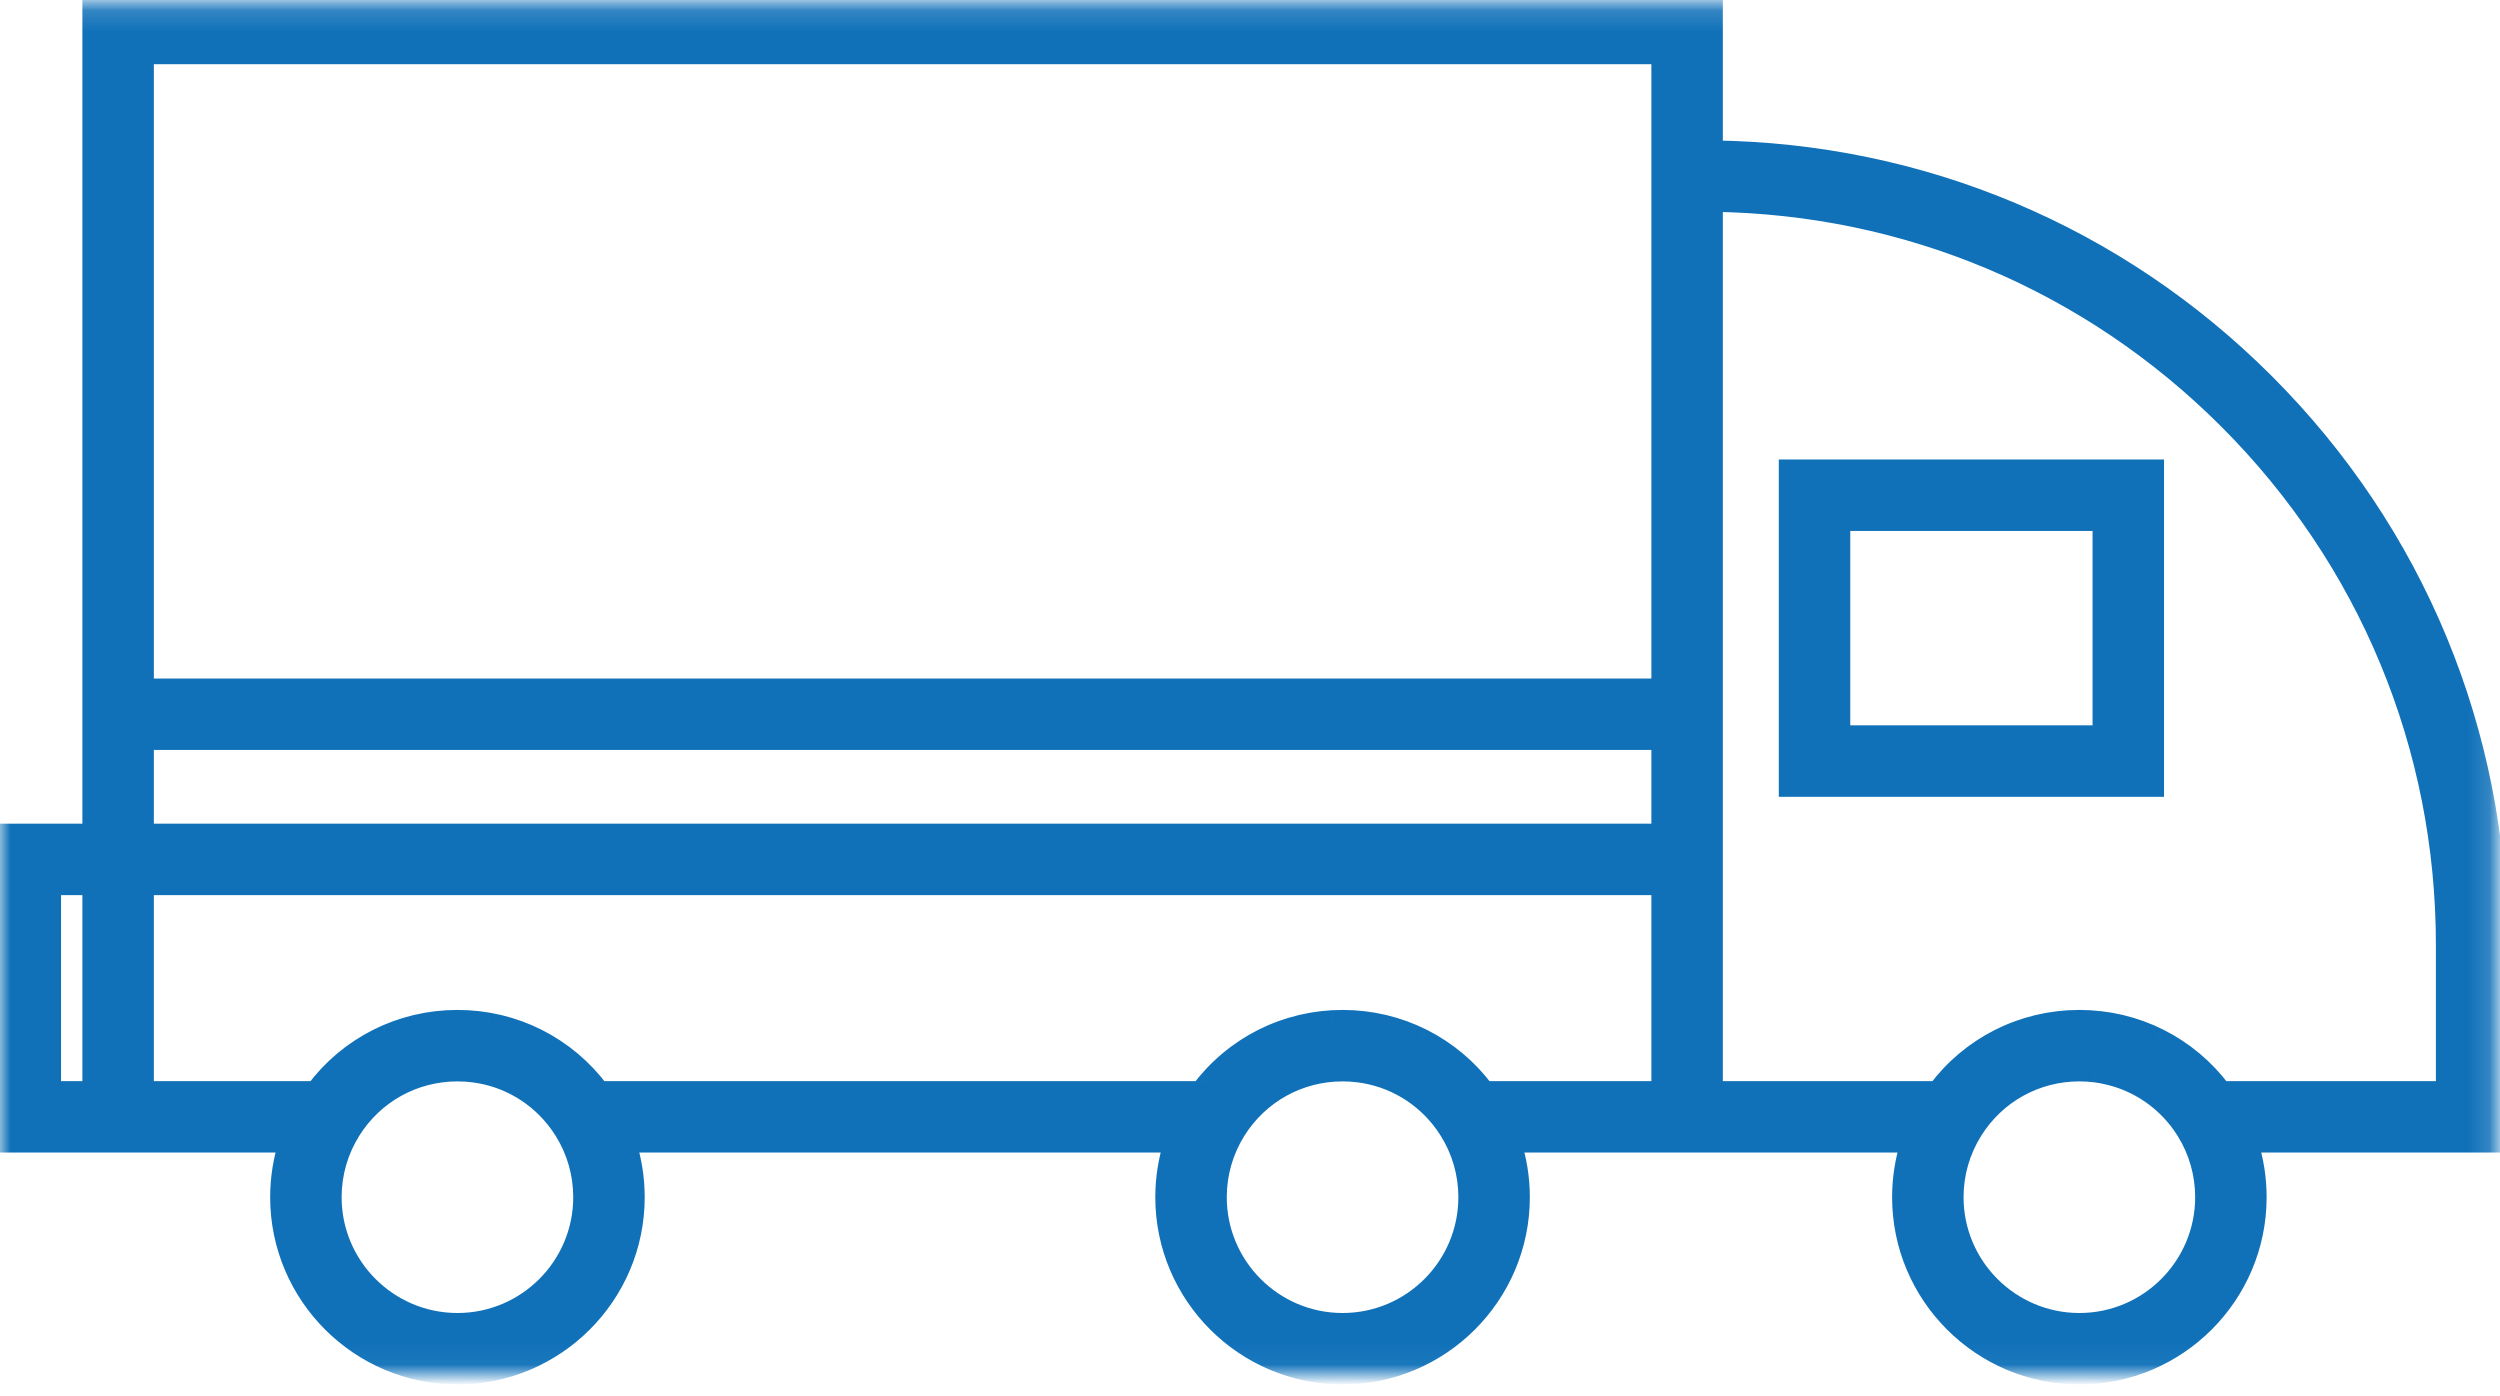 <svg width="120" height="67" viewBox="0 0 120 67" fill="none" xmlns="http://www.w3.org/2000/svg">
<mask id="mask0" mask-type="alpha" maskUnits="userSpaceOnUse" x="0" y="0" width="120" height="66">
<path fill-rule="evenodd" clip-rule="evenodd" d="M0 0.152H119.853V65.954H0V0.152Z" fill="white"/>
</mask>
<g mask="url(#mask0)">
<path fill-rule="evenodd" clip-rule="evenodd" d="M117.423 52.393H106.618C106.611 52.384 106.603 52.375 106.596 52.366C106.508 52.249 106.418 52.133 106.324 52.021C106.31 52.005 106.296 51.989 106.282 51.972C106.187 51.859 106.089 51.748 105.988 51.641C105.977 51.629 105.965 51.618 105.955 51.606C105.849 51.495 105.741 51.386 105.629 51.281C105.627 51.278 105.624 51.276 105.621 51.273C105.509 51.167 105.394 51.065 105.276 50.966C105.269 50.96 105.261 50.953 105.253 50.946C105.139 50.85 105.022 50.759 104.904 50.669C104.888 50.658 104.873 50.646 104.858 50.635C104.743 50.549 104.625 50.467 104.505 50.388C104.486 50.375 104.467 50.363 104.448 50.35C104.33 50.272 104.209 50.198 104.086 50.126C104.066 50.115 104.047 50.104 104.027 50.092C103.903 50.021 103.777 49.953 103.649 49.888C103.632 49.88 103.615 49.871 103.598 49.863C103.465 49.797 103.331 49.734 103.196 49.675C103.186 49.671 103.177 49.667 103.168 49.663C103.029 49.604 102.888 49.548 102.746 49.495C102.74 49.493 102.735 49.491 102.729 49.489C102.588 49.438 102.445 49.39 102.3 49.346C102.284 49.342 102.267 49.336 102.25 49.331C102.112 49.29 101.971 49.252 101.83 49.218C101.808 49.213 101.786 49.207 101.763 49.202C101.624 49.169 101.484 49.14 101.342 49.115C101.319 49.111 101.295 49.106 101.271 49.102C101.129 49.078 100.986 49.056 100.842 49.039C100.82 49.036 100.798 49.034 100.776 49.032C100.628 49.015 100.48 49.002 100.33 48.993C100.315 48.992 100.3 48.991 100.285 48.99C100.127 48.982 99.969 48.977 99.81 48.977C99.651 48.977 99.493 48.982 99.336 48.99C99.321 48.991 99.305 48.992 99.29 48.993C99.141 49.002 98.992 49.015 98.844 49.032C98.822 49.034 98.801 49.036 98.779 49.039C98.635 49.056 98.491 49.078 98.349 49.102C98.325 49.106 98.301 49.111 98.278 49.115C98.136 49.14 97.996 49.169 97.856 49.202C97.834 49.207 97.812 49.213 97.79 49.218C97.648 49.252 97.508 49.29 97.369 49.331C97.353 49.336 97.336 49.342 97.319 49.346C97.175 49.39 97.032 49.438 96.891 49.489C96.885 49.491 96.88 49.493 96.874 49.495C96.731 49.547 96.59 49.604 96.451 49.664C96.442 49.667 96.433 49.671 96.424 49.675C96.288 49.734 96.154 49.797 96.021 49.863C96.004 49.871 95.987 49.88 95.971 49.888C95.843 49.953 95.716 50.021 95.592 50.093C95.572 50.104 95.553 50.115 95.534 50.126C95.411 50.198 95.29 50.273 95.17 50.351C95.152 50.363 95.133 50.375 95.115 50.387C94.995 50.467 94.877 50.549 94.761 50.635C94.746 50.646 94.732 50.658 94.717 50.669C94.598 50.758 94.48 50.85 94.366 50.947C94.359 50.953 94.352 50.959 94.345 50.965C94.226 51.065 94.11 51.168 93.997 51.274C93.995 51.276 93.993 51.278 93.991 51.28C93.879 51.386 93.771 51.495 93.665 51.606C93.654 51.618 93.643 51.629 93.632 51.641C93.532 51.748 93.434 51.858 93.338 51.971C93.324 51.988 93.31 52.005 93.295 52.022C93.203 52.133 93.113 52.247 93.026 52.364C93.018 52.374 93.01 52.383 93.003 52.393H82.196V40.036V9.668C91.556 9.786 100.338 13.486 106.97 20.118C113.711 26.858 117.423 35.82 117.423 45.352V52.393ZM99.81 63.524C96.469 63.524 93.751 60.806 93.751 57.465C93.751 56.325 94.07 55.214 94.673 54.253C95.789 52.471 97.71 51.407 99.81 51.407C100.073 51.407 100.332 51.424 100.588 51.456C100.745 51.476 100.899 51.504 101.052 51.536C102.651 51.867 104.056 52.831 104.948 54.254L104.949 54.255C105.55 55.216 105.868 56.326 105.868 57.465C105.868 60.806 103.151 63.524 99.81 63.524ZM79.766 52.393H71.25C71.243 52.383 71.234 52.374 71.227 52.364C71.14 52.248 71.051 52.135 70.959 52.024C70.943 52.005 70.928 51.987 70.912 51.969C70.818 51.858 70.722 51.748 70.622 51.642C70.609 51.629 70.597 51.616 70.584 51.602C70.48 51.493 70.373 51.386 70.264 51.282C70.259 51.278 70.254 51.273 70.249 51.269C70.14 51.166 70.028 51.066 69.913 50.969C69.904 50.961 69.894 50.953 69.885 50.945C69.772 50.85 69.657 50.76 69.54 50.672C69.523 50.659 69.506 50.646 69.49 50.634C69.375 50.549 69.259 50.468 69.141 50.389C69.121 50.376 69.101 50.362 69.081 50.349C68.963 50.272 68.843 50.198 68.721 50.127C68.7 50.115 68.68 50.103 68.659 50.091C68.535 50.021 68.41 49.953 68.283 49.889C68.266 49.88 68.248 49.871 68.23 49.862C68.098 49.797 67.965 49.734 67.83 49.675C67.82 49.671 67.81 49.667 67.8 49.663C67.662 49.603 67.522 49.548 67.38 49.496C67.374 49.493 67.368 49.491 67.362 49.489C67.221 49.438 67.079 49.391 66.935 49.347C66.918 49.342 66.901 49.336 66.884 49.331C66.745 49.29 66.605 49.252 66.464 49.218C66.442 49.213 66.419 49.207 66.397 49.202C66.258 49.169 66.117 49.14 65.976 49.115C65.952 49.111 65.928 49.106 65.905 49.102C65.762 49.078 65.619 49.056 65.475 49.039C65.453 49.036 65.432 49.034 65.41 49.032C65.262 49.015 65.113 49.002 64.964 48.993C64.949 48.992 64.933 48.991 64.918 48.99C64.761 48.982 64.603 48.977 64.444 48.977C64.285 48.977 64.127 48.982 63.969 48.99C63.954 48.991 63.939 48.992 63.924 48.993C63.774 49.002 63.625 49.015 63.478 49.032C63.456 49.034 63.434 49.036 63.412 49.039C63.268 49.056 63.125 49.078 62.983 49.102C62.959 49.106 62.935 49.111 62.911 49.115C62.769 49.14 62.629 49.169 62.49 49.202C62.467 49.207 62.445 49.213 62.423 49.218C62.282 49.252 62.142 49.29 62.003 49.331C61.986 49.336 61.969 49.342 61.953 49.346C61.808 49.39 61.665 49.438 61.524 49.489C61.518 49.491 61.513 49.493 61.508 49.495C61.365 49.547 61.224 49.604 61.084 49.664C61.076 49.667 61.066 49.671 61.058 49.675C60.921 49.734 60.787 49.797 60.654 49.863C60.638 49.871 60.621 49.88 60.604 49.888C60.476 49.953 60.35 50.021 60.225 50.093C60.206 50.104 60.187 50.115 60.167 50.126C60.044 50.198 59.923 50.273 59.804 50.351C59.785 50.363 59.767 50.375 59.748 50.387C59.629 50.467 59.51 50.549 59.394 50.635C59.38 50.646 59.365 50.658 59.35 50.669C59.231 50.758 59.114 50.85 58.999 50.947C58.992 50.953 58.985 50.959 58.978 50.965C58.86 51.065 58.744 51.168 58.631 51.274C58.629 51.276 58.626 51.278 58.624 51.28C58.513 51.386 58.405 51.495 58.299 51.606C58.288 51.618 58.277 51.629 58.266 51.641C58.165 51.748 58.067 51.858 57.972 51.971C57.958 51.988 57.943 52.005 57.929 52.022C57.836 52.133 57.746 52.247 57.659 52.364C57.652 52.374 57.644 52.383 57.636 52.393H28.764C28.756 52.383 28.748 52.374 28.741 52.364C28.654 52.248 28.565 52.135 28.473 52.024C28.457 52.005 28.442 51.987 28.426 51.969C28.332 51.858 28.235 51.748 28.136 51.642C28.123 51.629 28.11 51.616 28.098 51.602C27.994 51.493 27.887 51.386 27.778 51.282C27.773 51.278 27.768 51.273 27.763 51.269C27.654 51.166 27.542 51.066 27.427 50.969C27.418 50.961 27.408 50.953 27.399 50.945C27.286 50.85 27.171 50.76 27.054 50.672C27.037 50.659 27.02 50.646 27.004 50.634C26.889 50.549 26.773 50.468 26.654 50.389C26.634 50.376 26.615 50.362 26.595 50.349C26.477 50.272 26.357 50.198 26.235 50.127C26.214 50.115 26.194 50.103 26.173 50.091C26.049 50.021 25.924 49.953 25.797 49.889C25.78 49.88 25.762 49.871 25.744 49.862C25.612 49.797 25.479 49.734 25.344 49.675C25.334 49.671 25.324 49.667 25.314 49.663C25.176 49.603 25.036 49.548 24.894 49.496C24.888 49.493 24.882 49.491 24.876 49.489C24.735 49.438 24.593 49.391 24.449 49.347C24.432 49.342 24.415 49.336 24.398 49.331C24.259 49.29 24.119 49.252 23.978 49.218C23.956 49.213 23.933 49.207 23.911 49.202C23.772 49.169 23.631 49.14 23.49 49.115C23.466 49.111 23.442 49.106 23.419 49.102C23.276 49.078 23.133 49.056 22.989 49.039C22.967 49.036 22.945 49.034 22.924 49.032C22.776 49.015 22.627 49.002 22.478 48.993C22.463 48.992 22.447 48.991 22.432 48.99C22.275 48.982 22.117 48.977 21.958 48.977C21.799 48.977 21.641 48.982 21.483 48.99C21.468 48.991 21.453 48.992 21.438 48.993C21.288 49.002 21.139 49.015 20.992 49.032C20.97 49.034 20.948 49.036 20.926 49.039C20.782 49.056 20.639 49.078 20.497 49.102C20.473 49.106 20.449 49.111 20.425 49.115C20.284 49.14 20.143 49.169 20.004 49.202C19.982 49.207 19.959 49.213 19.937 49.218C19.796 49.252 19.655 49.29 19.517 49.331C19.5 49.336 19.483 49.342 19.466 49.347C19.322 49.391 19.179 49.438 19.038 49.489C19.032 49.491 19.027 49.493 19.021 49.495C18.879 49.548 18.738 49.604 18.598 49.664C18.59 49.667 18.58 49.671 18.571 49.675C18.435 49.734 18.301 49.797 18.168 49.863C18.152 49.871 18.135 49.88 18.118 49.888C17.99 49.953 17.864 50.021 17.739 50.093C17.72 50.104 17.701 50.115 17.681 50.126C17.558 50.198 17.437 50.273 17.318 50.351C17.299 50.363 17.281 50.375 17.262 50.387C17.142 50.467 17.024 50.549 16.908 50.635C16.893 50.646 16.879 50.658 16.864 50.669C16.745 50.758 16.628 50.85 16.513 50.947C16.506 50.953 16.499 50.959 16.492 50.965C16.374 51.065 16.258 51.168 16.145 51.274C16.143 51.276 16.14 51.278 16.138 51.281C16.027 51.386 15.919 51.495 15.813 51.606C15.802 51.618 15.791 51.629 15.78 51.641C15.679 51.748 15.581 51.858 15.486 51.971C15.471 51.988 15.457 52.005 15.443 52.022C15.35 52.133 15.261 52.247 15.173 52.364C15.166 52.374 15.158 52.383 15.15 52.393H6.885V42.466H79.766V52.393ZM64.444 63.524C61.103 63.524 58.385 60.806 58.385 57.465C58.385 56.325 58.703 55.214 59.307 54.253C60.423 52.471 62.343 51.407 64.444 51.407C64.706 51.407 64.966 51.424 65.222 51.456C66.883 51.668 68.374 52.553 69.361 53.928C69.437 54.033 69.51 54.142 69.579 54.253L69.581 54.256C70.183 55.216 70.501 56.325 70.501 57.465C70.501 60.806 67.784 63.524 64.444 63.524ZM21.958 63.524C18.617 63.524 15.899 60.806 15.899 57.465C15.899 56.325 16.217 55.214 16.82 54.253C17.936 52.471 19.857 51.407 21.958 51.407C22.22 51.407 22.48 51.424 22.736 51.456C24.397 51.668 25.888 52.553 26.875 53.928C26.951 54.033 27.024 54.142 27.093 54.253L27.095 54.256C27.697 55.216 28.015 56.325 28.015 57.465C28.015 60.806 25.298 63.524 21.958 63.524ZM2.43 52.393H4.454V42.466H2.43V52.393ZM6.885 40.036H79.766V35.498H6.885V40.036ZM79.766 2.582V7.235V33.068H6.885V2.582H79.766ZM119.853 45.352C119.853 35.171 115.888 25.599 108.688 18.399C101.597 11.309 92.205 7.359 82.196 7.241V0.152H4.454V40.036V40.036H0V54.823H6.885H13.889C13.611 55.67 13.468 56.561 13.468 57.465C13.468 62.146 17.276 65.954 21.958 65.954C26.638 65.954 30.446 62.146 30.446 57.465C30.446 56.561 30.303 55.67 30.025 54.823H56.375C56.097 55.67 55.954 56.561 55.954 57.465C55.954 62.146 59.763 65.954 64.444 65.954C69.124 65.954 72.932 62.146 72.932 57.465C72.932 56.561 72.788 55.67 72.511 54.823H79.766H82.196H91.742C91.464 55.67 91.321 56.561 91.321 57.465C91.321 62.146 95.129 65.954 99.81 65.954C104.491 65.954 108.298 62.146 108.298 57.465C108.298 56.561 108.155 55.671 107.878 54.823H119.853V45.352Z" fill="#1071B9"/>
<path d="M117.423 52.393V52.893H117.923V52.393H117.423ZM106.618 52.393L106.215 52.69L106.365 52.893H106.618V52.393ZM106.596 52.366L106.196 52.666L106.196 52.666L106.596 52.366ZM106.324 52.021L106.708 51.701L106.324 52.021ZM106.282 51.972L105.901 52.295L105.902 52.297L106.282 51.972ZM105.988 51.641L106.352 51.298L106.351 51.297L105.988 51.641ZM105.955 51.606L106.318 51.262L106.317 51.262L105.955 51.606ZM105.629 51.281L105.276 51.634L105.281 51.639L105.286 51.644L105.629 51.281ZM105.621 51.273L105.985 50.93L105.975 50.919L105.964 50.909L105.621 51.273ZM105.276 50.966L104.953 51.348L104.954 51.349L105.276 50.966ZM105.253 50.946L104.932 51.329L104.934 51.331L105.253 50.946ZM104.904 50.669L105.204 50.27L105.204 50.269L104.904 50.669ZM104.858 50.635L104.56 51.037L104.561 51.037L104.858 50.635ZM104.505 50.388L104.782 49.971L104.782 49.971L104.505 50.388ZM104.448 50.35L104.723 49.932L104.722 49.932L104.448 50.35ZM104.086 50.126L103.834 50.558L103.835 50.559L104.086 50.126ZM104.027 50.092L104.277 49.66L104.275 49.658L104.027 50.092ZM103.649 49.888L103.875 49.442L103.872 49.441L103.649 49.888ZM103.598 49.863L103.375 50.31L103.376 50.311L103.598 49.863ZM103.196 49.675L103.395 49.216L103.392 49.215L103.196 49.675ZM103.168 49.663L102.97 50.123L102.974 50.124L103.168 49.663ZM102.746 49.495L102.919 49.026L102.915 49.025L102.746 49.495ZM102.729 49.489L102.906 49.021L102.9 49.019L102.729 49.489ZM102.3 49.346L102.446 48.868L102.445 48.868L102.3 49.346ZM102.25 49.331L102.108 49.81L102.109 49.811L102.25 49.331ZM101.83 49.218L101.711 49.704L101.712 49.704L101.83 49.218ZM101.763 49.202L101.879 48.715L101.877 48.715L101.763 49.202ZM101.342 49.115L101.432 48.623L101.431 48.623L101.342 49.115ZM101.271 49.102L101.359 48.61L101.356 48.609L101.271 49.102ZM100.842 49.039L100.901 48.543L100.9 48.542L100.842 49.039ZM100.776 49.032L100.719 49.529L100.721 49.529L100.776 49.032ZM100.33 48.993L100.296 49.492L100.3 49.492L100.33 48.993ZM100.285 48.99L100.315 48.491L100.312 48.491L100.285 48.99ZM99.336 48.99L99.308 48.491L99.306 48.491L99.336 48.99ZM99.29 48.993L99.26 48.493L99.26 48.493L99.29 48.993ZM98.844 49.032L98.9 49.529L98.9 49.529L98.844 49.032ZM98.779 49.039L98.72 48.543L98.719 48.543L98.779 49.039ZM98.349 49.102L98.264 48.609L98.264 48.609L98.349 49.102ZM98.278 49.115L98.189 48.623L98.188 48.623L98.278 49.115ZM97.856 49.202L97.969 49.689L97.971 49.689L97.856 49.202ZM97.79 49.218L97.907 49.704L97.909 49.704L97.79 49.218ZM97.369 49.331L97.227 48.852L97.225 48.852L97.369 49.331ZM97.319 49.346L97.177 48.867L97.174 48.868L97.319 49.346ZM96.891 49.489L97.056 49.961L97.062 49.959L96.891 49.489ZM96.874 49.495L97.046 49.965L97.055 49.961L96.874 49.495ZM96.451 49.664L96.254 49.204L96.249 49.206L96.451 49.664ZM96.424 49.675L96.226 49.216L96.225 49.216L96.424 49.675ZM96.021 49.863L95.798 49.416L95.797 49.416L96.021 49.863ZM95.971 49.888L95.746 49.441L95.745 49.442L95.971 49.888ZM95.592 50.093L95.344 49.658L95.343 49.659L95.592 50.093ZM95.534 50.126L95.282 49.694L95.282 49.694L95.534 50.126ZM95.17 50.351L94.897 49.932L94.897 49.932L95.17 50.351ZM95.115 50.387L94.839 49.97L94.838 49.971L95.115 50.387ZM94.761 50.635L94.463 50.234L94.463 50.234L94.761 50.635ZM94.717 50.669L95.017 51.069L95.02 51.067L94.717 50.669ZM94.366 50.947L94.685 51.331L94.687 51.33L94.366 50.947ZM94.345 50.965L94.025 50.58L94.022 50.583L94.345 50.965ZM93.997 51.274L93.654 50.91L93.649 50.916L93.644 50.921L93.997 51.274ZM93.991 51.28L93.663 50.903L93.655 50.91L93.647 50.917L93.991 51.28ZM93.665 51.606L94.026 51.952L94.028 51.95L93.665 51.606ZM93.632 51.641L93.997 51.983L93.998 51.982L93.632 51.641ZM93.338 51.971L92.957 51.648L92.954 51.652L93.338 51.971ZM93.295 52.022L92.911 51.702L92.911 51.703L93.295 52.022ZM93.026 52.364L93.425 52.665L93.426 52.663L93.026 52.364ZM93.003 52.393V52.893H93.252L93.402 52.694L93.003 52.393ZM82.196 52.393H81.696V52.893H82.196V52.393ZM82.196 9.668L82.203 9.168L81.696 9.162V9.668H82.196ZM106.97 20.118L107.323 19.764L107.323 19.764L106.97 20.118ZM94.673 54.253L95.097 54.519L95.097 54.518L94.673 54.253ZM100.588 51.456L100.652 50.96L100.651 50.96L100.588 51.456ZM101.052 51.536L101.154 51.046L101.154 51.046L101.052 51.536ZM104.948 54.254L104.524 54.519L104.532 54.531L104.948 54.254ZM104.949 54.255L105.372 53.989L105.369 53.983L105.365 53.977L104.949 54.255ZM79.766 52.393V52.893H80.266V52.393H79.766ZM71.25 52.393L70.845 52.687L70.995 52.893H71.25V52.393ZM71.227 52.364L70.827 52.664L70.828 52.665L71.227 52.364ZM70.959 52.024L70.573 52.343L70.574 52.344L70.959 52.024ZM70.912 51.969L71.294 51.647L71.294 51.646L70.912 51.969ZM70.622 51.642L70.257 51.983L70.257 51.985L70.622 51.642ZM70.584 51.602L70.222 51.947L70.222 51.948L70.584 51.602ZM70.264 51.282L70.608 50.919L70.6 50.912L70.264 51.282ZM70.249 51.269L69.906 51.633L69.907 51.633L70.249 51.269ZM69.913 50.969L70.236 50.587L70.235 50.587L69.913 50.969ZM69.885 50.945L69.564 51.328L69.566 51.33L69.885 50.945ZM69.54 50.672L69.239 51.071L69.239 51.071L69.54 50.672ZM69.49 50.634L69.789 50.233L69.787 50.232L69.49 50.634ZM69.141 50.389L68.863 50.805L68.863 50.805L69.141 50.389ZM69.081 50.349L68.807 50.768L68.808 50.768L69.081 50.349ZM68.721 50.127L68.973 49.695L68.971 49.694L68.721 50.127ZM68.659 50.091L68.908 49.658L68.907 49.657L68.659 50.091ZM68.283 49.889L68.51 49.443L68.508 49.442L68.283 49.889ZM68.23 49.862L68.007 50.31L68.008 50.31L68.23 49.862ZM67.83 49.675L68.029 49.217L68.025 49.215L67.83 49.675ZM67.8 49.663L67.603 50.122L67.605 50.123L67.8 49.663ZM67.38 49.496L67.205 49.964L67.208 49.965L67.38 49.496ZM67.362 49.489L67.191 49.959L67.197 49.961L67.362 49.489ZM66.935 49.347L66.788 49.825L66.789 49.825L66.935 49.347ZM66.884 49.331L66.741 49.81L66.744 49.811L66.884 49.331ZM66.464 49.218L66.582 48.732L66.582 48.732L66.464 49.218ZM66.397 49.202L66.511 48.715L66.511 48.715L66.397 49.202ZM65.976 49.115L66.065 48.623L66.064 48.623L65.976 49.115ZM65.905 49.102L65.99 48.609L65.989 48.609L65.905 49.102ZM65.475 49.039L65.534 48.543L65.534 48.543L65.475 49.039ZM65.41 49.032L65.354 49.529L65.355 49.529L65.41 49.032ZM64.964 48.993L64.994 48.493L64.994 48.493L64.964 48.993ZM64.918 48.99L64.948 48.491L64.946 48.491L64.918 48.99ZM63.969 48.99L63.942 48.491L63.939 48.491L63.969 48.99ZM63.924 48.993L63.894 48.493L63.893 48.493L63.924 48.993ZM63.478 49.032L63.533 49.529L63.533 49.529L63.478 49.032ZM63.412 49.039L63.353 48.543L63.353 48.543L63.412 49.039ZM62.983 49.102L62.898 48.609L62.898 48.609L62.983 49.102ZM62.911 49.115L62.823 48.623L62.822 48.623L62.911 49.115ZM62.49 49.202L62.603 49.689L62.604 49.689L62.49 49.202ZM62.423 49.218L62.541 49.704L62.544 49.703L62.423 49.218ZM62.003 49.331L61.86 48.852L61.859 48.852L62.003 49.331ZM61.953 49.346L61.81 48.867L61.807 48.868L61.953 49.346ZM61.524 49.489L61.69 49.961L61.695 49.959L61.524 49.489ZM61.508 49.495L61.679 49.965L61.689 49.961L61.508 49.495ZM61.084 49.664L60.887 49.204L60.88 49.207L61.084 49.664ZM61.058 49.675L60.86 49.216L60.859 49.216L61.058 49.675ZM60.654 49.863L60.431 49.416L60.429 49.417L60.654 49.863ZM60.604 49.888L60.379 49.441L60.379 49.442L60.604 49.888ZM60.225 50.093L59.977 49.658L59.976 49.659L60.225 50.093ZM60.167 50.126L59.916 49.694L59.915 49.694L60.167 50.126ZM59.804 50.351L59.53 49.932L59.53 49.932L59.804 50.351ZM59.748 50.387L59.473 49.97L59.472 49.971L59.748 50.387ZM59.394 50.635L59.096 50.234L59.096 50.234L59.394 50.635ZM59.35 50.669L59.651 51.068L59.651 51.068L59.35 50.669ZM58.999 50.947L59.319 51.331L59.321 51.33L58.999 50.947ZM58.978 50.965L58.659 50.58L58.656 50.583L58.978 50.965ZM58.631 51.274L58.288 50.91L58.282 50.916L58.277 50.921L58.631 51.274ZM58.624 51.28L58.297 50.903L58.288 50.91L58.281 50.917L58.624 51.28ZM58.299 51.606L58.66 51.952L58.661 51.95L58.299 51.606ZM58.266 51.641L58.63 51.983L58.631 51.982L58.266 51.641ZM57.972 51.971L57.59 51.648L57.587 51.652L57.972 51.971ZM57.929 52.022L57.545 51.702L57.544 51.703L57.929 52.022ZM57.659 52.364L58.059 52.665L58.06 52.663L57.659 52.364ZM57.636 52.393V52.893H57.885L58.035 52.694L57.636 52.393ZM28.764 52.393L28.362 52.691L28.512 52.893H28.764V52.393ZM28.741 52.364L28.341 52.664L28.342 52.665L28.741 52.364ZM28.473 52.024L28.087 52.343L28.088 52.344L28.473 52.024ZM28.426 51.969L28.045 52.292L28.045 52.293L28.426 51.969ZM28.136 51.642L27.77 51.983L27.772 51.985L28.136 51.642ZM28.098 51.602L27.735 51.947L27.736 51.948L28.098 51.602ZM27.778 51.282L28.122 50.919L28.114 50.912L27.778 51.282ZM27.763 51.269L28.111 50.91L28.106 50.905L27.763 51.269ZM27.427 50.969L27.102 51.349L27.105 51.351L27.427 50.969ZM27.399 50.945L27.721 50.562L27.72 50.562L27.399 50.945ZM27.054 50.672L26.751 51.069L26.753 51.072L27.054 50.672ZM27.004 50.634L27.303 50.233L27.301 50.232L27.004 50.634ZM26.654 50.389L26.376 50.804L26.378 50.805L26.654 50.389ZM26.595 50.349L26.321 50.768L26.322 50.768L26.595 50.349ZM26.235 50.127L26.487 49.695L26.485 49.694L26.235 50.127ZM26.173 50.091L26.422 49.658L26.421 49.657L26.173 50.091ZM25.797 49.889L26.024 49.443L26.023 49.442L25.797 49.889ZM25.744 49.862L25.521 50.31L25.523 50.311L25.744 49.862ZM25.344 49.675L25.543 49.217L25.539 49.215L25.344 49.675ZM25.314 49.663L25.117 50.122L25.119 50.123L25.314 49.663ZM24.894 49.496L24.719 49.964L24.722 49.965L24.894 49.496ZM24.876 49.489L24.705 49.959L24.711 49.961L24.876 49.489ZM24.449 49.347L24.302 49.825L24.303 49.825L24.449 49.347ZM24.398 49.331L24.255 49.81L24.258 49.811L24.398 49.331ZM23.978 49.218L24.097 48.732L24.096 48.732L23.978 49.218ZM23.911 49.202L24.026 48.715L24.025 48.715L23.911 49.202ZM23.49 49.115L23.579 48.623L23.578 48.623L23.49 49.115ZM23.419 49.102L23.504 48.609L23.503 48.609L23.419 49.102ZM22.989 49.039L23.049 48.543L23.048 48.543L22.989 49.039ZM22.924 49.032L22.868 49.529L22.868 49.529L22.924 49.032ZM22.478 48.993L22.508 48.493L22.508 48.493L22.478 48.993ZM22.432 48.99L22.462 48.491L22.46 48.491L22.432 48.99ZM21.483 48.99L21.456 48.491L21.453 48.491L21.483 48.99ZM21.438 48.993L21.407 48.493L21.407 48.493L21.438 48.993ZM20.992 49.032L21.047 49.529L21.047 49.529L20.992 49.032ZM20.926 49.039L20.867 48.543L20.867 48.543L20.926 49.039ZM20.497 49.102L20.412 48.609L20.412 48.609L20.497 49.102ZM20.425 49.115L20.337 48.623L20.336 48.623L20.425 49.115ZM20.004 49.202L19.89 48.715L19.887 48.716L20.004 49.202ZM19.937 49.218L20.055 49.704L20.057 49.704L19.937 49.218ZM19.517 49.331L19.659 49.81L19.66 49.81L19.517 49.331ZM19.466 49.347L19.612 49.825L19.614 49.824L19.466 49.347ZM19.038 49.489L18.867 49.019L18.861 49.021L19.038 49.489ZM19.021 49.495L18.855 49.023L18.849 49.026L19.021 49.495ZM18.598 49.664L18.401 49.204L18.394 49.207L18.598 49.664ZM18.571 49.675L18.376 49.214L18.372 49.216L18.571 49.675ZM18.168 49.863L17.945 49.416L17.943 49.417L18.168 49.863ZM18.118 49.888L17.895 49.441L17.893 49.442L18.118 49.888ZM17.739 50.093L17.491 49.659L17.49 49.659L17.739 50.093ZM17.681 50.126L17.933 50.558L17.934 50.557L17.681 50.126ZM17.318 50.351L17.589 50.77L17.591 50.769L17.318 50.351ZM17.262 50.387L16.987 49.97L16.986 49.971L17.262 50.387ZM16.908 50.635L16.61 50.234L16.61 50.234L16.908 50.635ZM16.864 50.669L16.566 50.267L16.564 50.269L16.864 50.669ZM16.513 50.947L16.834 51.331L16.835 51.33L16.513 50.947ZM16.492 50.965L16.172 50.581L16.169 50.583L16.492 50.965ZM16.145 51.274L15.802 50.91L15.797 50.915L15.791 50.92L16.145 51.274ZM16.138 51.281L15.797 50.915L15.794 50.917L16.138 51.281ZM15.813 51.606L15.45 51.261L15.45 51.262L15.813 51.606ZM15.78 51.641L15.417 51.297L15.415 51.298L15.78 51.641ZM15.486 51.971L15.866 52.297L15.868 52.294L15.486 51.971ZM15.443 52.022L15.827 52.342L15.828 52.34L15.443 52.022ZM15.173 52.364L15.572 52.665L15.573 52.664L15.173 52.364ZM15.15 52.393V52.893H15.399L15.549 52.694L15.15 52.393ZM6.885 52.393H6.385V52.893H6.885V52.393ZM6.885 42.466V41.966H6.385V42.466H6.885ZM79.766 42.466H80.266V41.966H79.766V42.466ZM59.307 54.253L59.73 54.519L59.73 54.518L59.307 54.253ZM65.222 51.456L65.285 50.96L65.285 50.96L65.222 51.456ZM69.361 53.928L69.767 53.636L69.767 53.636L69.361 53.928ZM69.579 54.253L70.008 53.996L70.003 53.987L69.579 54.253ZM69.581 54.256L69.152 54.513L69.158 54.522L69.581 54.256ZM16.82 54.253L17.244 54.519L17.244 54.518L16.82 54.253ZM22.736 51.456L22.799 50.96L22.799 50.96L22.736 51.456ZM26.875 53.928L27.281 53.636L27.281 53.636L26.875 53.928ZM27.093 54.253L27.522 53.996L27.517 53.987L27.093 54.253ZM27.095 54.256L26.666 54.513L26.672 54.522L27.095 54.256ZM2.43 52.393H1.93V52.893H2.43V52.393ZM4.454 52.393V52.893H4.954V52.393H4.454ZM4.454 42.466H4.954V41.966H4.454V42.466ZM2.43 42.466V41.966H1.93V42.466H2.43ZM6.885 40.036H6.385V40.536H6.885V40.036ZM79.766 40.036V40.536H80.266V40.036H79.766ZM79.766 35.498H80.266V34.998H79.766V35.498ZM6.885 35.498V34.998H6.385V35.498H6.885ZM79.766 2.582H80.266V2.082H79.766V2.582ZM79.766 33.068V33.568H80.266V33.068H79.766ZM6.885 33.068H6.385V33.568H6.885V33.068ZM6.885 2.582V2.082H6.385V2.582H6.885ZM108.688 18.399L109.042 18.046L108.688 18.399ZM82.196 7.241H81.696V7.735L82.19 7.74L82.196 7.241ZM82.196 0.152H82.696V-0.348H82.196V0.152ZM4.454 0.152V-0.348H3.954V0.152H4.454ZM4.454 40.036V40.536H4.954V40.036H4.454ZM0 40.036V39.536H-0.5V40.036H0ZM0 54.823H-0.5V55.323H0V54.823ZM13.889 54.823L14.364 54.979L14.579 54.323H13.889V54.823ZM30.025 54.823V54.323H29.335L29.55 54.979L30.025 54.823ZM56.375 54.823L56.85 54.979L57.065 54.323H56.375V54.823ZM72.511 54.823V54.323H71.821L72.036 54.979L72.511 54.823ZM91.742 54.823L92.217 54.979L92.431 54.323H91.742V54.823ZM107.878 54.823V54.323H107.188L107.403 54.979L107.878 54.823ZM119.853 54.823V55.323H120.353V54.823H119.853ZM117.423 51.893H106.618V52.893H117.423V51.893ZM107.02 52.096C107.009 52.081 106.998 52.068 106.995 52.064C106.994 52.062 106.993 52.062 106.993 52.061C106.992 52.061 106.992 52.06 106.992 52.061C106.992 52.061 106.994 52.063 106.996 52.066L106.196 52.666C106.202 52.674 106.207 52.68 106.211 52.685C106.215 52.689 106.218 52.694 106.219 52.695C106.221 52.697 106.221 52.697 106.22 52.697C106.22 52.696 106.218 52.693 106.215 52.69L107.02 52.096ZM106.997 52.066C106.904 51.942 106.807 51.82 106.708 51.701L105.94 52.341C106.028 52.447 106.113 52.555 106.196 52.666L106.997 52.066ZM106.708 51.701C106.692 51.682 106.675 51.662 106.663 51.648L105.902 52.297C105.918 52.315 105.929 52.328 105.94 52.341L106.708 51.701ZM106.664 51.649C106.564 51.531 106.46 51.413 106.352 51.298L105.623 51.983C105.717 52.083 105.809 52.187 105.901 52.295L106.664 51.649ZM106.351 51.297C106.343 51.289 106.336 51.281 106.331 51.276C106.325 51.27 106.321 51.266 106.318 51.262L105.592 51.95C105.599 51.958 105.606 51.965 105.612 51.971C105.617 51.977 105.621 51.981 105.625 51.984L106.351 51.297ZM106.317 51.262C106.206 51.145 106.092 51.03 105.973 50.917L105.286 51.644C105.39 51.742 105.491 51.844 105.592 51.95L106.317 51.262ZM105.983 50.927C105.976 50.92 105.97 50.914 105.966 50.911C105.964 50.91 105.963 50.908 105.962 50.907C105.962 50.907 105.961 50.907 105.961 50.907C105.961 50.906 105.961 50.906 105.961 50.906C105.961 50.906 105.962 50.907 105.963 50.908C105.964 50.909 105.965 50.91 105.967 50.912C105.971 50.916 105.977 50.922 105.985 50.93L105.258 51.616C105.266 51.626 105.274 51.633 105.279 51.638C105.284 51.643 105.288 51.646 105.29 51.648C105.29 51.648 105.29 51.648 105.291 51.648C105.291 51.648 105.291 51.648 105.291 51.648C105.291 51.648 105.29 51.648 105.289 51.647C105.287 51.645 105.282 51.64 105.276 51.634L105.983 50.927ZM105.964 50.909C105.845 50.797 105.723 50.689 105.599 50.584L104.954 51.349C105.065 51.442 105.173 51.538 105.279 51.637L105.964 50.909ZM105.599 50.584C105.6 50.585 105.6 50.585 105.594 50.58C105.59 50.577 105.582 50.569 105.572 50.561L104.934 51.331C104.932 51.329 104.931 51.329 104.935 51.332C104.937 51.333 104.939 51.336 104.942 51.338C104.945 51.341 104.949 51.344 104.953 51.348L105.599 50.584ZM105.574 50.563C105.452 50.461 105.328 50.363 105.204 50.27L104.603 51.069C104.716 51.154 104.826 51.24 104.932 51.329L105.574 50.563ZM105.204 50.269C105.202 50.268 105.168 50.242 105.156 50.233L104.561 51.037C104.578 51.05 104.575 51.048 104.604 51.069L105.204 50.269ZM105.156 50.234C105.033 50.142 104.908 50.055 104.782 49.971L104.229 50.804C104.342 50.88 104.452 50.957 104.56 51.037L105.156 50.234ZM104.782 49.971C104.763 49.959 104.743 49.945 104.723 49.932L104.174 50.768C104.192 50.78 104.21 50.792 104.229 50.804L104.782 49.971ZM104.722 49.932C104.596 49.849 104.468 49.77 104.338 49.694L103.835 50.559C103.95 50.626 104.063 50.696 104.175 50.769L104.722 49.932ZM104.339 49.695C104.318 49.683 104.293 49.668 104.277 49.66L103.777 50.525C103.801 50.539 103.815 50.547 103.834 50.558L104.339 49.695ZM104.275 49.658C104.144 49.583 104.011 49.511 103.875 49.442L103.423 50.334C103.543 50.395 103.661 50.459 103.779 50.526L104.275 49.658ZM103.872 49.441C103.858 49.434 103.827 49.419 103.82 49.415L103.376 50.311C103.403 50.324 103.406 50.326 103.425 50.335L103.872 49.441ZM103.82 49.415C103.682 49.346 103.54 49.279 103.395 49.216L102.997 50.134C103.123 50.188 103.249 50.248 103.375 50.31L103.82 49.415ZM103.392 49.215C103.383 49.211 103.375 49.208 103.371 49.206C103.365 49.204 103.363 49.203 103.361 49.202L102.974 50.124C103.006 50.138 102.983 50.128 103 50.135L103.392 49.215ZM103.365 49.204C103.218 49.141 103.069 49.081 102.919 49.026L102.573 49.965C102.707 50.014 102.84 50.067 102.97 50.123L103.365 49.204ZM102.915 49.025C102.918 49.026 102.919 49.026 102.918 49.026C102.917 49.026 102.917 49.025 102.916 49.025C102.916 49.025 102.915 49.025 102.914 49.024C102.912 49.023 102.909 49.022 102.906 49.021L102.552 49.956C102.552 49.956 102.552 49.956 102.553 49.957C102.553 49.957 102.554 49.957 102.554 49.958C102.555 49.958 102.556 49.958 102.557 49.959C102.561 49.96 102.568 49.963 102.577 49.966L102.915 49.025ZM102.9 49.019C102.749 48.964 102.598 48.914 102.446 48.868L102.155 49.825C102.292 49.867 102.426 49.911 102.558 49.959L102.9 49.019ZM102.445 48.868C102.44 48.867 102.435 48.865 102.425 48.862C102.417 48.859 102.405 48.855 102.392 48.851L102.109 49.811C102.133 49.818 102.114 49.812 102.156 49.825L102.445 48.868ZM102.393 48.852C102.245 48.808 102.096 48.768 101.949 48.732L101.712 49.704C101.847 49.737 101.978 49.772 102.108 49.81L102.393 48.852ZM101.949 48.733C101.928 48.727 101.904 48.721 101.879 48.715L101.648 49.688C101.668 49.693 101.688 49.698 101.711 49.704L101.949 48.733ZM101.877 48.715C101.729 48.681 101.581 48.65 101.432 48.623L101.253 49.607C101.386 49.631 101.519 49.658 101.65 49.689L101.877 48.715ZM101.431 48.623C101.418 48.62 101.405 48.618 101.393 48.616C101.381 48.614 101.37 48.612 101.359 48.61L101.183 49.594C101.196 49.597 101.208 49.599 101.22 49.601C101.232 49.603 101.243 49.605 101.254 49.607L101.431 48.623ZM101.356 48.609C101.206 48.584 101.055 48.561 100.901 48.543L100.782 49.535C100.917 49.552 101.051 49.572 101.186 49.595L101.356 48.609ZM100.9 48.542C100.876 48.54 100.848 48.537 100.831 48.535L100.721 49.529C100.747 49.532 100.763 49.533 100.783 49.536L100.9 48.542ZM100.832 48.535C100.677 48.517 100.519 48.503 100.36 48.494L100.3 49.492C100.44 49.5 100.58 49.513 100.719 49.529L100.832 48.535ZM100.365 48.494C100.35 48.493 100.336 48.492 100.328 48.492C100.319 48.492 100.317 48.492 100.315 48.491L100.254 49.49C100.268 49.49 100.281 49.491 100.286 49.491C100.29 49.491 100.292 49.491 100.294 49.492C100.295 49.492 100.296 49.492 100.296 49.492L100.365 48.494ZM100.312 48.491C100.147 48.482 99.98 48.477 99.81 48.477V49.477C99.959 49.477 100.107 49.481 100.257 49.49L100.312 48.491ZM99.81 48.477C99.641 48.477 99.473 48.482 99.308 48.491L99.363 49.49C99.513 49.481 99.662 49.477 99.81 49.477V48.477ZM99.306 48.491C99.304 48.492 99.302 48.492 99.293 48.492C99.286 48.492 99.274 48.493 99.26 48.493L99.32 49.492C99.322 49.492 99.325 49.492 99.333 49.491C99.34 49.491 99.352 49.49 99.366 49.49L99.306 48.491ZM99.26 48.493C99.1 48.503 98.943 48.518 98.788 48.535L98.9 49.529C99.041 49.513 99.181 49.5 99.321 49.492L99.26 48.493ZM98.789 48.535C98.772 48.537 98.743 48.54 98.72 48.543L98.838 49.536C98.858 49.533 98.873 49.532 98.9 49.529L98.789 48.535ZM98.719 48.543C98.566 48.561 98.414 48.584 98.264 48.609L98.434 49.595C98.569 49.572 98.704 49.552 98.838 49.535L98.719 48.543ZM98.264 48.609C98.239 48.614 98.214 48.618 98.189 48.623L98.366 49.607C98.389 49.603 98.412 49.599 98.434 49.595L98.264 48.609ZM98.188 48.623C98.039 48.65 97.89 48.681 97.742 48.715L97.971 49.689C98.101 49.658 98.233 49.631 98.367 49.607L98.188 48.623ZM97.744 48.715C97.717 48.721 97.691 48.728 97.67 48.733L97.909 49.704C97.933 49.698 97.951 49.693 97.969 49.689L97.744 48.715ZM97.672 48.732C97.523 48.768 97.375 48.808 97.227 48.852L97.512 49.81C97.642 49.772 97.773 49.736 97.907 49.704L97.672 48.732ZM97.225 48.852C97.213 48.856 97.202 48.859 97.194 48.862C97.186 48.864 97.181 48.866 97.177 48.867L97.462 49.826C97.474 49.822 97.486 49.818 97.494 49.816C97.503 49.813 97.508 49.811 97.513 49.81L97.225 48.852ZM97.174 48.868C97.022 48.914 96.87 48.964 96.719 49.019L97.062 49.959C97.193 49.911 97.328 49.867 97.465 49.825L97.174 48.868ZM96.725 49.017C96.716 49.02 96.708 49.023 96.703 49.025C96.7 49.026 96.698 49.027 96.696 49.028C96.695 49.029 96.694 49.029 96.693 49.029L97.055 49.961C97.057 49.961 97.059 49.96 97.06 49.959C97.061 49.959 97.062 49.959 97.062 49.959C97.062 49.959 97.06 49.959 97.056 49.961L96.725 49.017ZM96.702 49.026C96.55 49.081 96.401 49.141 96.254 49.204L96.648 50.123C96.78 50.067 96.912 50.014 97.046 49.965L96.702 49.026ZM96.249 49.206C96.252 49.205 96.253 49.205 96.248 49.206C96.247 49.207 96.243 49.209 96.24 49.21C96.236 49.211 96.232 49.213 96.226 49.216L96.622 50.134C96.621 50.134 96.621 50.135 96.627 50.132C96.632 50.13 96.642 50.126 96.653 50.121L96.249 49.206ZM96.225 49.216C96.08 49.279 95.937 49.346 95.798 49.416L96.244 50.311C96.37 50.248 96.496 50.189 96.623 50.133L96.225 49.216ZM95.797 49.416C95.791 49.419 95.785 49.422 95.776 49.426C95.768 49.431 95.757 49.436 95.746 49.441L96.196 50.334C96.223 50.321 96.206 50.33 96.245 50.31L95.797 49.416ZM95.745 49.442C95.608 49.511 95.475 49.584 95.344 49.658L95.84 50.527C95.958 50.459 96.077 50.395 96.197 50.334L95.745 49.442ZM95.343 49.659C95.327 49.668 95.303 49.682 95.282 49.694L95.785 50.558C95.803 50.548 95.818 50.539 95.841 50.526L95.343 49.659ZM95.282 49.694C95.152 49.77 95.023 49.849 94.897 49.932L95.444 50.769C95.556 50.696 95.67 50.625 95.786 50.558L95.282 49.694ZM94.897 49.932C94.877 49.945 94.854 49.96 94.839 49.97L95.391 50.804C95.413 50.79 95.427 50.78 95.444 50.769L94.897 49.932ZM94.838 49.971C94.712 50.055 94.587 50.142 94.463 50.234L95.059 51.037C95.167 50.957 95.278 50.879 95.392 50.803L94.838 49.971ZM94.463 50.234C94.445 50.247 94.422 50.265 94.414 50.271L95.02 51.067C95.041 51.051 95.047 51.046 95.059 51.037L94.463 50.234ZM94.417 50.269C94.292 50.363 94.167 50.461 94.044 50.564L94.687 51.33C94.794 51.24 94.904 51.154 95.017 51.069L94.417 50.269ZM94.047 50.562C94.038 50.569 94.03 50.576 94.027 50.578C94.023 50.582 94.024 50.581 94.025 50.58L94.664 51.349C94.673 51.342 94.681 51.335 94.683 51.333C94.688 51.329 94.687 51.33 94.685 51.331L94.047 50.562ZM94.022 50.583C93.898 50.688 93.775 50.797 93.654 50.91L94.34 51.638C94.446 51.538 94.555 51.441 94.667 51.347L94.022 50.583ZM93.644 50.921C93.65 50.914 93.657 50.908 93.663 50.903L94.318 51.658C94.329 51.649 94.34 51.639 94.351 51.628L93.644 50.921ZM93.647 50.917C93.528 51.029 93.414 51.145 93.303 51.262L94.028 51.95C94.129 51.844 94.231 51.742 94.334 51.644L93.647 50.917ZM93.305 51.26C93.3 51.264 93.281 51.285 93.267 51.299L93.998 51.982C94.006 51.973 94.008 51.971 94.026 51.952L93.305 51.26ZM93.268 51.298C93.16 51.413 93.057 51.53 92.957 51.648L93.72 52.294C93.811 52.187 93.903 52.083 93.997 51.983L93.268 51.298ZM92.954 51.652C92.922 51.691 92.952 51.653 92.911 51.702L93.679 52.343C93.685 52.336 93.691 52.329 93.698 52.32C93.705 52.312 93.714 52.301 93.723 52.291L92.954 51.652ZM92.911 51.703C92.813 51.82 92.718 51.941 92.626 52.064L93.426 52.663C93.508 52.554 93.593 52.447 93.68 52.342L92.911 51.703ZM92.627 52.063C92.629 52.06 92.63 52.059 92.63 52.059C92.63 52.059 92.63 52.059 92.629 52.059C92.629 52.06 92.628 52.061 92.627 52.062C92.626 52.064 92.622 52.068 92.618 52.073C92.614 52.078 92.609 52.084 92.603 52.092L93.402 52.694C93.4 52.697 93.399 52.698 93.399 52.698C93.399 52.698 93.399 52.698 93.399 52.697C93.4 52.697 93.4 52.696 93.401 52.695C93.403 52.693 93.407 52.688 93.41 52.684C93.414 52.679 93.419 52.672 93.425 52.665L92.627 52.063ZM93.003 51.893H82.196V52.893H93.003V51.893ZM82.696 52.393V40.036H81.696V52.393H82.696ZM82.696 40.036V9.668H81.696V40.036H82.696ZM82.19 10.168C91.419 10.284 100.076 13.932 106.616 20.471L107.323 19.764C100.599 13.041 91.692 9.288 82.203 9.168L82.19 10.168ZM106.616 20.471C113.263 27.118 116.923 35.953 116.923 45.352H117.923C117.923 35.688 114.158 26.599 107.323 19.764L106.616 20.471ZM116.923 45.352V52.393H117.923V45.352H116.923ZM99.81 63.024C96.746 63.024 94.251 60.53 94.251 57.465H93.251C93.251 61.082 96.193 64.024 99.81 64.024V63.024ZM94.251 57.465C94.251 56.418 94.544 55.4 95.097 54.519L94.25 53.987C93.596 55.029 93.251 56.231 93.251 57.465H94.251ZM95.097 54.518C96.122 52.882 97.882 51.907 99.81 51.907V50.907C97.537 50.907 95.457 52.06 94.249 53.988L95.097 54.518ZM99.81 51.907C100.051 51.907 100.29 51.922 100.525 51.952L100.651 50.96C100.375 50.925 100.094 50.907 99.81 50.907V51.907ZM100.525 51.952C100.665 51.97 100.806 51.995 100.951 52.026L101.154 51.046C100.993 51.013 100.825 50.983 100.652 50.96L100.525 51.952ZM100.951 52.026C102.416 52.329 103.705 53.212 104.524 54.519L105.372 53.988C104.407 52.449 102.885 51.405 101.154 51.046L100.951 52.026ZM104.532 54.531L104.532 54.532L105.365 53.977L105.364 53.976L104.532 54.531ZM104.525 54.52C105.076 55.401 105.368 56.419 105.368 57.465H106.368C106.368 56.232 106.024 55.03 105.372 53.989L104.525 54.52ZM105.368 57.465C105.368 60.53 102.874 63.024 99.81 63.024V64.024C103.427 64.024 106.368 61.082 106.368 57.465H105.368ZM79.766 51.893H71.25V52.893H79.766V51.893ZM71.654 52.099C71.642 52.082 71.631 52.068 71.627 52.063C71.624 52.06 71.624 52.06 71.623 52.059C71.623 52.059 71.624 52.06 71.626 52.063L70.828 52.665C70.833 52.672 70.838 52.679 70.842 52.683C70.845 52.687 70.849 52.692 70.85 52.693C70.852 52.695 70.852 52.695 70.851 52.694C70.85 52.693 70.848 52.691 70.845 52.687L71.654 52.099ZM71.627 52.064C71.535 51.941 71.441 51.822 71.343 51.704L70.574 52.344C70.661 52.447 70.745 52.554 70.827 52.664L71.627 52.064ZM71.344 51.705C71.327 51.684 71.306 51.661 71.294 51.647L70.53 52.291C70.549 52.314 70.56 52.326 70.573 52.343L71.344 51.705ZM71.294 51.646C71.195 51.529 71.093 51.413 70.987 51.3L70.257 51.985C70.35 52.083 70.441 52.186 70.531 52.292L71.294 51.646ZM70.988 51.301C70.978 51.291 70.968 51.281 70.962 51.274C70.954 51.266 70.95 51.262 70.945 51.257L70.222 51.948C70.249 51.975 70.243 51.97 70.257 51.983L70.988 51.301ZM70.946 51.258C70.837 51.144 70.725 51.03 70.608 50.919L69.92 51.645C70.022 51.742 70.122 51.842 70.222 51.947L70.946 51.258ZM70.6 50.912C70.598 50.91 70.596 50.908 70.595 50.907C70.593 50.906 70.592 50.905 70.591 50.904C70.59 50.903 70.59 50.903 70.591 50.904L69.907 51.633C69.913 51.639 69.918 51.644 69.922 51.647C69.927 51.651 69.926 51.651 69.928 51.652L70.6 50.912ZM70.592 50.905C70.475 50.795 70.357 50.69 70.236 50.587L69.59 51.351C69.698 51.443 69.804 51.536 69.906 51.633L70.592 50.905ZM70.235 50.587C70.234 50.586 70.233 50.584 70.227 50.579C70.222 50.575 70.213 50.568 70.204 50.56L69.566 51.33C69.566 51.33 69.566 51.33 69.567 51.331C69.568 51.332 69.569 51.333 69.571 51.335C69.575 51.338 69.583 51.345 69.591 51.352L70.235 50.587ZM70.206 50.562C70.085 50.461 69.963 50.364 69.84 50.272L69.239 51.071C69.35 51.155 69.459 51.24 69.564 51.328L70.206 50.562ZM69.841 50.273C69.837 50.269 69.803 50.244 69.789 50.233L69.191 51.035C69.21 51.049 69.21 51.049 69.239 51.071L69.841 50.273ZM69.787 50.232C69.665 50.142 69.542 50.055 69.418 49.973L68.863 50.805C68.976 50.88 69.085 50.956 69.192 51.035L69.787 50.232ZM69.418 49.973C69.4 49.961 69.376 49.945 69.353 49.93L68.808 50.768C68.825 50.779 68.841 50.79 68.863 50.805L69.418 49.973ZM69.354 49.931C69.229 49.849 69.102 49.77 68.973 49.695L68.469 50.559C68.583 50.626 68.696 50.695 68.807 50.768L69.354 49.931ZM68.971 49.694C68.95 49.682 68.928 49.669 68.908 49.658L68.41 50.525C68.431 50.537 68.451 50.549 68.471 50.56L68.971 49.694ZM68.907 49.657C68.777 49.583 68.645 49.511 68.51 49.443L68.057 50.334C68.176 50.395 68.293 50.459 68.411 50.526L68.907 49.657ZM68.508 49.442C68.49 49.433 68.463 49.419 68.452 49.414L68.008 50.31C68.033 50.322 68.041 50.327 68.058 50.335L68.508 49.442ZM68.452 49.414C68.314 49.346 68.173 49.279 68.029 49.217L67.631 50.134C67.756 50.188 67.882 50.248 68.007 50.31L68.452 49.414ZM68.025 49.215C68.017 49.212 68.01 49.209 68.005 49.207C68 49.205 67.998 49.203 67.995 49.203L67.605 50.123C67.612 50.126 67.62 50.129 67.624 50.131C67.63 50.133 67.632 50.135 67.635 50.136L68.025 49.215ZM67.997 49.203C67.851 49.141 67.703 49.082 67.553 49.026L67.208 49.965C67.341 50.014 67.472 50.066 67.603 50.122L67.997 49.203ZM67.556 49.028C67.557 49.028 67.558 49.028 67.558 49.028C67.557 49.028 67.557 49.028 67.556 49.028C67.556 49.027 67.555 49.027 67.553 49.027C67.549 49.025 67.54 49.021 67.528 49.017L67.197 49.961C67.191 49.959 67.187 49.957 67.189 49.958C67.19 49.958 67.19 49.958 67.191 49.959C67.192 49.959 67.193 49.959 67.194 49.96C67.197 49.961 67.2 49.962 67.205 49.964L67.556 49.028ZM67.534 49.019C67.383 48.964 67.231 48.914 67.08 48.868L66.789 49.825C66.926 49.867 67.06 49.911 67.191 49.959L67.534 49.019ZM67.081 48.869C67.075 48.867 67.07 48.865 67.059 48.862C67.05 48.859 67.038 48.855 67.024 48.851L66.744 49.811C66.76 49.816 66.755 49.815 66.788 49.825L67.081 48.869ZM67.027 48.852C66.879 48.808 66.73 48.768 66.582 48.732L66.346 49.704C66.48 49.737 66.612 49.772 66.741 49.81L67.027 48.852ZM66.582 48.732C66.562 48.727 66.536 48.721 66.511 48.715L66.283 49.689C66.303 49.693 66.322 49.698 66.346 49.704L66.582 48.732ZM66.511 48.715C66.363 48.68 66.214 48.65 66.065 48.623L65.887 49.607C66.02 49.631 66.153 49.658 66.283 49.689L66.511 48.715ZM66.064 48.623C66.041 48.618 66.015 48.614 65.99 48.609L65.82 49.595C65.842 49.599 65.864 49.603 65.888 49.607L66.064 48.623ZM65.989 48.609C65.84 48.584 65.688 48.561 65.534 48.543L65.415 49.535C65.55 49.552 65.685 49.572 65.82 49.595L65.989 48.609ZM65.534 48.543C65.509 48.54 65.483 48.537 65.464 48.535L65.355 49.529C65.38 49.532 65.397 49.533 65.416 49.536L65.534 48.543ZM65.465 48.535C65.311 48.518 65.153 48.503 64.994 48.493L64.933 49.492C65.073 49.5 65.213 49.513 65.354 49.529L65.465 48.535ZM64.994 48.493C64.98 48.493 64.968 48.492 64.961 48.492C64.952 48.492 64.95 48.492 64.948 48.491L64.888 49.49C64.901 49.49 64.914 49.491 64.921 49.491C64.93 49.492 64.932 49.492 64.934 49.492L64.994 48.493ZM64.946 48.491C64.781 48.482 64.614 48.477 64.444 48.477V49.477C64.592 49.477 64.741 49.481 64.891 49.49L64.946 48.491ZM64.444 48.477C64.274 48.477 64.107 48.482 63.942 48.491L63.997 49.49C64.147 49.481 64.296 49.477 64.444 49.477V48.477ZM63.939 48.491C63.938 48.492 63.935 48.492 63.926 48.492C63.92 48.492 63.907 48.493 63.894 48.493L63.954 49.492C63.955 49.492 63.958 49.492 63.967 49.491C63.973 49.491 63.986 49.49 63.999 49.49L63.939 48.491ZM63.893 48.493C63.734 48.503 63.577 48.518 63.422 48.535L63.533 49.529C63.674 49.513 63.814 49.5 63.954 49.492L63.893 48.493ZM63.422 48.535C63.406 48.537 63.377 48.54 63.353 48.543L63.471 49.536C63.491 49.533 63.506 49.532 63.533 49.529L63.422 48.535ZM63.353 48.543C63.199 48.561 63.048 48.584 62.898 48.609L63.067 49.595C63.202 49.572 63.337 49.552 63.472 49.535L63.353 48.543ZM62.898 48.609C62.872 48.614 62.847 48.618 62.823 48.623L62.999 49.607C63.022 49.603 63.045 49.599 63.067 49.595L62.898 48.609ZM62.822 48.623C62.672 48.65 62.523 48.681 62.376 48.715L62.604 49.689C62.734 49.658 62.867 49.631 63 49.607L62.822 48.623ZM62.376 48.715C62.35 48.721 62.325 48.727 62.303 48.733L62.544 49.703C62.566 49.698 62.585 49.693 62.603 49.689L62.376 48.715ZM62.306 48.732C62.157 48.768 62.008 48.808 61.86 48.852L62.145 49.81C62.275 49.772 62.407 49.737 62.541 49.704L62.306 48.732ZM61.859 48.852C61.847 48.856 61.835 48.859 61.828 48.862C61.819 48.864 61.814 48.866 61.81 48.867L62.095 49.826C62.108 49.822 62.12 49.818 62.128 49.816C62.137 49.813 62.142 49.811 62.146 49.81L61.859 48.852ZM61.807 48.868C61.655 48.914 61.504 48.964 61.353 49.019L61.695 49.959C61.827 49.911 61.961 49.867 62.098 49.825L61.807 48.868ZM61.358 49.017C61.349 49.02 61.341 49.023 61.336 49.025C61.334 49.026 61.331 49.027 61.33 49.028C61.328 49.029 61.327 49.029 61.326 49.029L61.689 49.961C61.691 49.961 61.693 49.96 61.694 49.959C61.695 49.959 61.695 49.959 61.695 49.959C61.696 49.959 61.693 49.959 61.69 49.961L61.358 49.017ZM61.336 49.026C61.184 49.081 61.034 49.141 60.887 49.204L61.281 50.123C61.413 50.067 61.546 50.014 61.679 49.965L61.336 49.026ZM60.88 49.207C60.883 49.206 60.885 49.205 60.881 49.207C60.88 49.207 60.876 49.209 60.873 49.21C60.87 49.211 60.865 49.213 60.86 49.216L61.256 50.134C61.255 50.134 61.255 50.134 61.255 50.134C61.257 50.133 61.258 50.133 61.261 50.132C61.266 50.13 61.277 50.125 61.289 50.12L60.88 49.207ZM60.859 49.216C60.713 49.279 60.571 49.346 60.431 49.416L60.877 50.311C61.003 50.248 61.13 50.189 61.257 50.133L60.859 49.216ZM60.429 49.417C60.424 49.419 60.418 49.422 60.409 49.427C60.401 49.431 60.39 49.436 60.379 49.441L60.83 50.334C60.835 50.332 60.841 50.329 60.85 50.324C60.858 50.321 60.868 50.315 60.88 50.309L60.429 49.417ZM60.379 49.442C60.242 49.511 60.108 49.584 59.977 49.658L60.473 50.527C60.592 50.459 60.711 50.395 60.83 50.334L60.379 49.442ZM59.976 49.659C59.96 49.668 59.936 49.682 59.916 49.694L60.419 50.558C60.437 50.548 60.451 50.539 60.474 50.526L59.976 49.659ZM59.915 49.694C59.785 49.77 59.657 49.849 59.53 49.932L60.077 50.769C60.189 50.696 60.304 50.625 60.419 50.558L59.915 49.694ZM59.53 49.932C59.511 49.945 59.488 49.96 59.473 49.97L60.024 50.804C60.046 50.79 60.06 50.78 60.077 50.769L59.53 49.932ZM59.472 49.971C59.345 50.055 59.22 50.142 59.096 50.234L59.692 51.037C59.8 50.957 59.912 50.879 60.025 50.803L59.472 49.971ZM59.096 50.234C59.083 50.243 59.052 50.267 59.05 50.269L59.651 51.068C59.678 51.048 59.676 51.049 59.692 51.037L59.096 50.234ZM59.05 50.269C58.925 50.363 58.8 50.461 58.678 50.564L59.321 51.33C59.427 51.24 59.537 51.154 59.651 51.068L59.05 50.269ZM58.68 50.562C58.671 50.569 58.663 50.576 58.661 50.578C58.656 50.582 58.657 50.581 58.659 50.58L59.297 51.349C59.306 51.342 59.314 51.335 59.317 51.333C59.321 51.329 59.32 51.33 59.319 51.331L58.68 50.562ZM58.656 50.583C58.531 50.688 58.408 50.797 58.288 50.91L58.974 51.638C59.08 51.538 59.189 51.441 59.301 51.347L58.656 50.583ZM58.277 50.921C58.284 50.914 58.29 50.908 58.297 50.903L58.952 51.658C58.963 51.649 58.973 51.639 58.984 51.628L58.277 50.921ZM58.281 50.917C58.162 51.029 58.047 51.145 57.936 51.262L58.661 51.95C58.762 51.844 58.864 51.742 58.968 51.644L58.281 50.917ZM57.938 51.26C57.934 51.264 57.914 51.285 57.9 51.299L58.631 51.982C58.639 51.973 58.642 51.971 58.66 51.952L57.938 51.26ZM57.901 51.298C57.794 51.413 57.69 51.53 57.59 51.648L58.354 52.294C58.444 52.187 58.536 52.083 58.63 51.983L57.901 51.298ZM57.587 51.652C57.555 51.691 57.585 51.653 57.545 51.702L58.313 52.343C58.318 52.336 58.324 52.329 58.332 52.32C58.339 52.312 58.347 52.301 58.356 52.291L57.587 51.652ZM57.544 51.703C57.447 51.82 57.351 51.941 57.259 52.064L58.06 52.663C58.142 52.554 58.226 52.447 58.313 52.342L57.544 51.703ZM57.26 52.063C57.262 52.06 57.263 52.059 57.263 52.059C57.263 52.059 57.263 52.059 57.263 52.059C57.262 52.06 57.262 52.061 57.261 52.062C57.259 52.064 57.255 52.068 57.252 52.073C57.248 52.078 57.243 52.084 57.237 52.092L58.035 52.694C58.033 52.697 58.032 52.698 58.032 52.698C58.032 52.698 58.032 52.698 58.033 52.697C58.033 52.697 58.034 52.696 58.035 52.695C58.036 52.693 58.04 52.688 58.044 52.684C58.048 52.679 58.053 52.672 58.059 52.665L57.26 52.063ZM57.636 51.893H28.764V52.893H57.636V51.893ZM29.165 52.095C29.155 52.081 29.145 52.069 29.142 52.064C29.139 52.061 29.139 52.061 29.138 52.06C29.138 52.06 29.139 52.061 29.14 52.063L28.342 52.665C28.347 52.672 28.352 52.678 28.355 52.682C28.358 52.686 28.362 52.69 28.363 52.692C28.367 52.697 28.365 52.695 28.362 52.691L29.165 52.095ZM29.141 52.064C29.049 51.941 28.955 51.822 28.857 51.704L28.088 52.344C28.175 52.447 28.259 52.554 28.341 52.664L29.141 52.064ZM28.858 51.705C28.84 51.683 28.821 51.661 28.807 51.645L28.045 52.293C28.063 52.313 28.075 52.328 28.087 52.343L28.858 51.705ZM28.808 51.646C28.709 51.529 28.607 51.414 28.5 51.3L27.772 51.985C27.864 52.083 27.954 52.186 28.045 52.292L28.808 51.646ZM28.502 51.301C28.492 51.291 28.482 51.281 28.476 51.274C28.468 51.266 28.464 51.262 28.459 51.257L27.736 51.948C27.762 51.975 27.758 51.97 27.77 51.983L28.502 51.301ZM28.46 51.258C28.351 51.144 28.239 51.03 28.122 50.919L27.434 51.645C27.536 51.742 27.636 51.842 27.735 51.947L28.46 51.258ZM28.114 50.912C28.111 50.91 28.109 50.907 28.107 50.906C28.105 50.904 28.105 50.904 28.104 50.903C28.103 50.902 28.106 50.905 28.111 50.91L27.415 51.628C27.425 51.637 27.433 51.645 27.437 51.648C27.439 51.65 27.442 51.652 27.442 51.652C27.443 51.653 27.442 51.653 27.442 51.652L28.114 50.912ZM28.106 50.905C27.99 50.795 27.871 50.69 27.75 50.587L27.105 51.351C27.213 51.443 27.318 51.536 27.42 51.633L28.106 50.905ZM27.752 50.589C27.749 50.587 27.746 50.584 27.741 50.579C27.736 50.575 27.729 50.569 27.721 50.562L27.077 51.327C27.088 51.337 27.08 51.33 27.102 51.349L27.752 50.589ZM27.72 50.562C27.599 50.461 27.477 50.364 27.354 50.272L26.753 51.072C26.865 51.155 26.973 51.24 27.078 51.328L27.72 50.562ZM27.357 50.274C27.347 50.266 27.322 50.247 27.303 50.233L26.705 51.035C26.72 51.045 26.727 51.052 26.751 51.069L27.357 50.274ZM27.301 50.232C27.179 50.142 27.056 50.055 26.931 49.973L26.378 50.805C26.49 50.88 26.599 50.956 26.706 51.036L27.301 50.232ZM26.933 49.974C26.914 49.961 26.891 49.946 26.867 49.93L26.322 50.768C26.338 50.779 26.355 50.79 26.376 50.804L26.933 49.974ZM26.868 49.931C26.743 49.849 26.616 49.77 26.487 49.695L25.983 50.559C26.098 50.626 26.21 50.695 26.321 50.768L26.868 49.931ZM26.485 49.694C26.464 49.682 26.442 49.669 26.422 49.658L25.924 50.525C25.945 50.537 25.965 50.549 25.985 50.56L26.485 49.694ZM26.421 49.657C26.291 49.583 26.159 49.511 26.024 49.443L25.571 50.334C25.69 50.395 25.808 50.459 25.925 50.526L26.421 49.657ZM26.023 49.442C26.002 49.432 25.978 49.42 25.964 49.413L25.523 50.311C25.545 50.322 25.558 50.328 25.572 50.335L26.023 49.442ZM25.966 49.414C25.828 49.346 25.687 49.279 25.543 49.217L25.145 50.134C25.27 50.188 25.396 50.248 25.521 50.31L25.966 49.414ZM25.539 49.215C25.532 49.212 25.524 49.209 25.52 49.207C25.514 49.205 25.512 49.203 25.509 49.203L25.119 50.123C25.127 50.126 25.134 50.129 25.139 50.131C25.144 50.133 25.146 50.135 25.149 50.136L25.539 49.215ZM25.511 49.203C25.365 49.141 25.217 49.082 25.067 49.026L24.722 49.965C24.855 50.014 24.986 50.066 25.117 50.122L25.511 49.203ZM25.07 49.028C25.071 49.028 25.071 49.028 25.07 49.028C25.07 49.027 25.069 49.027 25.068 49.027C25.068 49.027 25.067 49.026 25.065 49.026C25.061 49.024 25.052 49.021 25.041 49.017L24.711 49.961C24.706 49.959 24.703 49.958 24.705 49.959C24.706 49.959 24.706 49.959 24.707 49.959C24.707 49.959 24.709 49.96 24.71 49.96C24.712 49.961 24.715 49.962 24.719 49.964L25.07 49.028ZM25.048 49.019C24.897 48.964 24.745 48.914 24.594 48.868L24.303 49.825C24.44 49.867 24.574 49.911 24.705 49.959L25.048 49.019ZM24.595 48.869C24.595 48.869 24.556 48.856 24.538 48.851L24.258 49.811C24.273 49.816 24.269 49.815 24.302 49.825L24.595 48.869ZM24.541 48.852C24.393 48.808 24.244 48.768 24.097 48.732L23.86 49.704C23.994 49.737 24.126 49.772 24.255 49.81L24.541 48.852ZM24.096 48.732C24.075 48.727 24.05 48.721 24.026 48.715L23.796 49.688C23.816 49.693 23.837 49.698 23.86 49.704L24.096 48.732ZM24.025 48.715C23.877 48.68 23.728 48.65 23.579 48.623L23.401 49.607C23.535 49.631 23.667 49.658 23.797 49.689L24.025 48.715ZM23.578 48.623C23.555 48.618 23.53 48.614 23.504 48.609L23.334 49.595C23.355 49.599 23.378 49.603 23.402 49.607L23.578 48.623ZM23.503 48.609C23.354 48.584 23.202 48.561 23.049 48.543L22.929 49.535C23.064 49.552 23.199 49.572 23.334 49.595L23.503 48.609ZM23.048 48.543C23.024 48.54 22.997 48.537 22.979 48.535L22.868 49.529C22.895 49.532 22.911 49.533 22.93 49.536L23.048 48.543ZM22.979 48.535C22.825 48.518 22.668 48.503 22.508 48.493L22.447 49.492C22.587 49.5 22.727 49.513 22.868 49.529L22.979 48.535ZM22.508 48.493C22.494 48.493 22.482 48.492 22.475 48.492C22.466 48.492 22.464 48.492 22.462 48.491L22.402 49.49C22.416 49.49 22.428 49.491 22.435 49.491C22.444 49.492 22.446 49.492 22.447 49.492L22.508 48.493ZM22.46 48.491C22.295 48.482 22.127 48.477 21.958 48.477V49.477C22.106 49.477 22.255 49.481 22.405 49.49L22.46 48.491ZM21.958 48.477C21.788 48.477 21.621 48.482 21.456 48.491L21.511 49.49C21.661 49.481 21.81 49.477 21.958 49.477V48.477ZM21.453 48.491C21.451 48.492 21.449 48.492 21.441 48.492C21.434 48.492 21.421 48.493 21.407 48.493L21.468 49.492C21.47 49.492 21.472 49.492 21.48 49.491C21.487 49.491 21.5 49.49 21.513 49.49L21.453 48.491ZM21.407 48.493C21.248 48.503 21.091 48.518 20.936 48.535L21.047 49.529C21.188 49.513 21.328 49.5 21.468 49.492L21.407 48.493ZM20.936 48.535C20.919 48.537 20.891 48.54 20.867 48.543L20.985 49.536C21.005 49.533 21.02 49.532 21.047 49.529L20.936 48.535ZM20.867 48.543C20.713 48.561 20.562 48.584 20.412 48.609L20.581 49.595C20.716 49.572 20.851 49.552 20.986 49.535L20.867 48.543ZM20.412 48.609C20.386 48.614 20.361 48.618 20.337 48.623L20.513 49.607C20.537 49.603 20.559 49.599 20.581 49.595L20.412 48.609ZM20.336 48.623C20.186 48.65 20.038 48.681 19.89 48.715L20.117 49.689C20.248 49.658 20.381 49.631 20.514 49.607L20.336 48.623ZM19.887 48.716C19.863 48.721 19.84 48.727 19.817 48.733L20.057 49.704C20.078 49.698 20.1 49.693 20.12 49.688L19.887 48.716ZM19.819 48.732C19.671 48.768 19.522 48.808 19.374 48.852L19.66 49.81C19.789 49.772 19.921 49.737 20.055 49.704L19.819 48.732ZM19.374 48.852C19.356 48.857 19.323 48.868 19.319 48.869L19.614 49.824C19.643 49.815 19.644 49.815 19.659 49.81L19.374 48.852ZM19.321 48.868C19.17 48.914 19.018 48.964 18.867 49.019L19.209 49.959C19.34 49.911 19.475 49.867 19.612 49.825L19.321 48.868ZM18.861 49.021C18.858 49.022 18.855 49.023 18.854 49.024C18.851 49.025 18.851 49.025 18.85 49.026C18.849 49.026 18.851 49.025 18.855 49.023L19.187 49.967C19.197 49.964 19.205 49.96 19.209 49.959C19.211 49.958 19.214 49.957 19.214 49.957C19.215 49.956 19.215 49.956 19.215 49.956L18.861 49.021ZM18.849 49.026C18.698 49.081 18.549 49.141 18.402 49.204L18.795 50.123C18.927 50.067 19.06 50.014 19.194 49.965L18.849 49.026ZM18.394 49.207C18.397 49.206 18.399 49.205 18.395 49.206C18.395 49.207 18.394 49.207 18.393 49.208C18.392 49.208 18.39 49.209 18.389 49.209C18.386 49.211 18.381 49.212 18.376 49.214L18.767 50.135C18.766 50.135 18.766 50.135 18.768 50.135C18.768 50.134 18.769 50.134 18.77 50.134C18.771 50.133 18.773 50.133 18.774 50.132C18.78 50.13 18.791 50.125 18.803 50.12L18.394 49.207ZM18.372 49.216C18.227 49.279 18.085 49.346 17.945 49.416L18.391 50.311C18.517 50.248 18.644 50.188 18.77 50.133L18.372 49.216ZM17.943 49.417C17.921 49.428 17.927 49.425 17.895 49.441L18.342 50.335C18.343 50.334 18.383 50.315 18.393 50.309L17.943 49.417ZM17.893 49.442C17.756 49.511 17.622 49.584 17.491 49.659L17.987 50.527C18.105 50.459 18.224 50.395 18.344 50.334L17.893 49.442ZM17.49 49.659C17.474 49.668 17.45 49.682 17.428 49.695L17.934 50.557C17.951 50.547 17.965 50.539 17.988 50.526L17.49 49.659ZM17.43 49.694C17.299 49.77 17.17 49.849 17.044 49.932L17.591 50.769C17.703 50.696 17.817 50.625 17.933 50.558L17.43 49.694ZM17.046 49.931C17.025 49.945 17.002 49.96 16.987 49.97L17.538 50.804C17.56 50.79 17.574 50.781 17.589 50.77L17.046 49.931ZM16.986 49.971C16.859 50.055 16.734 50.142 16.61 50.234L17.206 51.037C17.314 50.957 17.425 50.879 17.539 50.804L16.986 49.971ZM16.61 50.234C16.6 50.241 16.59 50.249 16.584 50.254C16.576 50.26 16.571 50.264 16.566 50.267L17.162 51.07C17.172 51.062 17.182 51.055 17.189 51.05C17.197 51.044 17.201 51.04 17.206 51.037L16.61 50.234ZM16.564 50.269C16.439 50.363 16.314 50.461 16.192 50.563L16.835 51.33C16.941 51.24 17.052 51.153 17.165 51.068L16.564 50.269ZM16.193 50.562C16.185 50.57 16.177 50.577 16.174 50.579C16.17 50.583 16.17 50.582 16.172 50.581L16.812 51.349C16.821 51.342 16.828 51.335 16.831 51.333C16.835 51.329 16.835 51.329 16.834 51.331L16.193 50.562ZM16.169 50.583C16.044 50.688 15.922 50.797 15.802 50.91L16.488 51.638C16.594 51.538 16.703 51.441 16.814 51.347L16.169 50.583ZM15.791 50.92C15.798 50.914 15.802 50.91 15.803 50.909C15.803 50.909 15.804 50.909 15.802 50.91C15.801 50.911 15.799 50.913 15.797 50.915L16.479 51.646C16.478 51.647 16.477 51.648 16.477 51.648C16.477 51.648 16.477 51.648 16.478 51.647C16.478 51.647 16.479 51.646 16.48 51.645C16.483 51.643 16.49 51.636 16.498 51.627L15.791 50.92ZM15.794 50.917C15.676 51.03 15.561 51.145 15.45 51.261L16.175 51.951C16.276 51.844 16.378 51.742 16.482 51.644L15.794 50.917ZM15.45 51.262C15.446 51.267 15.441 51.271 15.435 51.277C15.43 51.282 15.424 51.289 15.417 51.297L16.143 51.984C16.147 51.98 16.151 51.975 16.157 51.97C16.162 51.964 16.169 51.957 16.176 51.95L15.45 51.262ZM15.415 51.298C15.308 51.413 15.204 51.53 15.104 51.649L15.868 52.294C15.958 52.187 16.05 52.083 16.144 51.983L15.415 51.298ZM15.106 51.646C15.092 51.663 15.075 51.683 15.057 51.704L15.828 52.34C15.839 52.327 15.851 52.314 15.866 52.297L15.106 51.646ZM15.059 51.702C14.96 51.821 14.865 51.941 14.773 52.064L15.573 52.664C15.656 52.553 15.74 52.446 15.827 52.342L15.059 51.702ZM14.774 52.063C14.776 52.06 14.778 52.058 14.773 52.064C14.77 52.067 14.761 52.079 14.751 52.092L15.549 52.694C15.547 52.697 15.545 52.699 15.55 52.693C15.553 52.689 15.562 52.678 15.572 52.665L14.774 52.063ZM15.15 51.893H6.885V52.893H15.15V51.893ZM7.385 52.393V42.466H6.385V52.393H7.385ZM6.885 42.966H79.766V41.966H6.885V42.966ZM79.266 42.466V52.393H80.266V42.466H79.266ZM64.444 63.024C61.379 63.024 58.885 60.53 58.885 57.465H57.885C57.885 61.082 60.827 64.024 64.444 64.024V63.024ZM58.885 57.465C58.885 56.418 59.177 55.4 59.73 54.519L58.883 53.987C58.23 55.029 57.885 56.231 57.885 57.465H58.885ZM59.73 54.518C60.755 52.882 62.516 51.907 64.444 51.907V50.907C62.171 50.907 60.09 52.06 58.883 53.988L59.73 54.518ZM64.444 51.907C64.685 51.907 64.924 51.922 65.158 51.952L65.285 50.96C65.008 50.925 64.727 50.907 64.444 50.907V51.907ZM65.158 51.952C66.682 52.146 68.049 52.958 68.955 54.219L69.767 53.636C68.7 52.149 67.084 51.19 65.285 50.96L65.158 51.952ZM68.955 54.219C69.025 54.316 69.091 54.416 69.156 54.519L70.003 53.987C69.928 53.868 69.85 53.751 69.767 53.636L68.955 54.219ZM69.151 54.51L69.152 54.513L70.01 53.999L70.008 53.996L69.151 54.51ZM69.158 54.522C69.709 55.401 70.001 56.419 70.001 57.465H71.001C71.001 56.232 70.657 55.03 70.005 53.99L69.158 54.522ZM70.001 57.465C70.001 60.53 67.508 63.024 64.444 63.024V64.024C68.06 64.024 71.001 61.082 71.001 57.465H70.001ZM21.958 63.024C18.893 63.024 16.398 60.53 16.398 57.465H15.399C15.399 61.082 18.34 64.024 21.958 64.024V63.024ZM16.398 57.465C16.398 56.418 16.691 55.4 17.244 54.519L16.397 53.987C15.743 55.029 15.399 56.231 15.399 57.465H16.398ZM17.244 54.518C18.269 52.882 20.029 51.907 21.958 51.907V50.907C19.684 50.907 17.604 52.06 16.397 53.988L17.244 54.518ZM21.958 51.907C22.199 51.907 22.438 51.922 22.672 51.952L22.799 50.96C22.522 50.925 22.241 50.907 21.958 50.907V51.907ZM22.672 51.952C24.196 52.146 25.563 52.958 26.469 54.219L27.281 53.636C26.213 52.149 24.598 51.19 22.799 50.96L22.672 51.952ZM26.469 54.219C26.538 54.316 26.605 54.416 26.67 54.519L27.517 53.987C27.442 53.868 27.364 53.751 27.281 53.636L26.469 54.219ZM26.665 54.51L26.666 54.513L27.524 53.999L27.522 53.996L26.665 54.51ZM26.672 54.522C27.223 55.401 27.515 56.419 27.515 57.465H28.515C28.515 56.232 28.171 55.03 27.519 53.99L26.672 54.522ZM27.515 57.465C27.515 60.53 25.022 63.024 21.958 63.024V64.024C25.574 64.024 28.515 61.082 28.515 57.465H27.515ZM2.43 52.893H4.454V51.893H2.43V52.893ZM4.954 52.393V42.466H3.954V52.393H4.954ZM4.454 41.966H2.43V42.966H4.454V41.966ZM1.93 42.466V52.393H2.93V42.466H1.93ZM6.885 40.536H79.766V39.536H6.885V40.536ZM80.266 40.036V35.498H79.266V40.036H80.266ZM79.766 34.998H6.885V35.998H79.766V34.998ZM6.385 35.498V40.036H7.385V35.498H6.385ZM79.266 2.582V7.235H80.266V2.582H79.266ZM79.266 7.235V33.068H80.266V7.235H79.266ZM79.766 32.568H6.885V33.568H79.766V32.568ZM7.385 33.068V2.582H6.385V33.068H7.385ZM6.885 3.082H79.766V2.082H6.885V3.082ZM120.353 45.352C120.353 35.039 116.336 25.339 109.042 18.046L108.335 18.753C115.441 25.859 119.353 35.304 119.353 45.352H120.353ZM109.042 18.046C101.858 10.863 92.341 6.86 82.202 6.741L82.19 7.74C92.068 7.857 101.336 11.755 108.335 18.753L109.042 18.046ZM82.696 7.241V0.152H81.696V7.241H82.696ZM82.196 -0.348H4.454V0.652H82.196V-0.348ZM3.954 0.152V40.036H4.954V0.152H3.954ZM3.954 40.036V40.036H4.954V40.036H3.954ZM4.454 39.536H0V40.536H4.454V39.536ZM-0.5 40.036V54.823H0.5V40.036H-0.5ZM0 55.323H6.885V54.323H0V55.323ZM6.885 55.323H13.889V54.323H6.885V55.323ZM13.414 54.668C13.12 55.565 12.968 56.508 12.968 57.465H13.968C13.968 56.614 14.103 55.776 14.364 54.979L13.414 54.668ZM12.968 57.465C12.968 62.422 17 66.454 21.958 66.454V65.454C17.553 65.454 13.968 61.87 13.968 57.465H12.968ZM21.958 66.454C26.914 66.454 30.946 62.422 30.946 57.465H29.946C29.946 61.87 26.362 65.454 21.958 65.454V66.454ZM30.946 57.465C30.946 56.508 30.794 55.565 30.5 54.668L29.55 54.979C29.811 55.776 29.946 56.614 29.946 57.465H30.946ZM30.025 55.323H56.375V54.323H30.025V55.323ZM55.9 54.668C55.606 55.565 55.454 56.508 55.454 57.465H56.454C56.454 56.614 56.589 55.776 56.85 54.979L55.9 54.668ZM55.454 57.465C55.454 62.422 59.486 66.454 64.444 66.454V65.454C60.039 65.454 56.454 61.87 56.454 57.465H55.454ZM64.444 66.454C69.4 66.454 73.432 62.422 73.432 57.465H72.432C72.432 61.87 68.848 65.454 64.444 65.454V66.454ZM73.432 57.465C73.432 56.508 73.28 55.565 72.986 54.668L72.036 54.979C72.297 55.776 72.432 56.614 72.432 57.465H73.432ZM72.511 55.323H79.766V54.323H72.511V55.323ZM79.766 55.323H82.196V54.323H79.766V55.323ZM82.196 55.323H91.742V54.323H82.196V55.323ZM91.266 54.668C90.973 55.565 90.821 56.508 90.821 57.465H91.821C91.821 56.614 91.956 55.776 92.217 54.979L91.266 54.668ZM90.821 57.465C90.821 62.422 94.853 66.454 99.81 66.454V65.454C95.405 65.454 91.821 61.87 91.821 57.465H90.821ZM99.81 66.454C104.767 66.454 108.798 62.422 108.798 57.465H107.798C107.798 61.87 104.214 65.454 99.81 65.454V66.454ZM108.798 57.465C108.798 56.508 108.647 55.566 108.353 54.668L107.403 54.979C107.664 55.776 107.798 56.614 107.798 57.465H108.798ZM107.878 55.323H119.853V54.323H107.878V55.323ZM120.353 54.823V45.352H119.353V54.823H120.353Z" fill="#1071B9"/>
</g>
<mask id="mask1" mask-type="alpha" maskUnits="userSpaceOnUse" x="0" y="0" width="120" height="66">
<path fill-rule="evenodd" clip-rule="evenodd" d="M0 65.954H119.853V0.152H0V65.954Z" fill="white"/>
</mask>
<g mask="url(#mask1)">
<path fill-rule="evenodd" clip-rule="evenodd" d="M88.313 35.316H100.943V24.986H88.313V35.316ZM85.883 37.747H103.373V22.556H85.883V37.747Z" fill="#1071B9"/>
<path d="M88.313 35.316H87.813V35.816H88.313V35.316ZM100.943 35.316V35.816H101.443V35.316H100.943ZM100.943 24.986H101.443V24.486H100.943V24.986ZM88.313 24.986V24.486H87.813V24.986H88.313ZM85.883 37.747H85.383V38.247H85.883V37.747ZM103.373 37.747V38.247H103.873V37.747H103.373ZM103.373 22.556H103.873V22.056H103.373V22.556ZM85.883 22.556V22.056H85.383V22.556H85.883ZM88.313 35.816H100.943V34.816H88.313V35.816ZM101.443 35.316V24.986H100.443V35.316H101.443ZM100.943 24.486H88.313V25.486H100.943V24.486ZM87.813 24.986V35.316H88.813V24.986H87.813ZM85.883 38.247H103.373V37.247H85.883V38.247ZM103.873 37.747V22.556H102.873V37.747H103.873ZM103.373 22.056H85.883V23.056H103.373V22.056ZM85.383 22.556V37.747H86.383V22.556H85.383Z" fill="#1071B9"/>
</g>
</svg>
